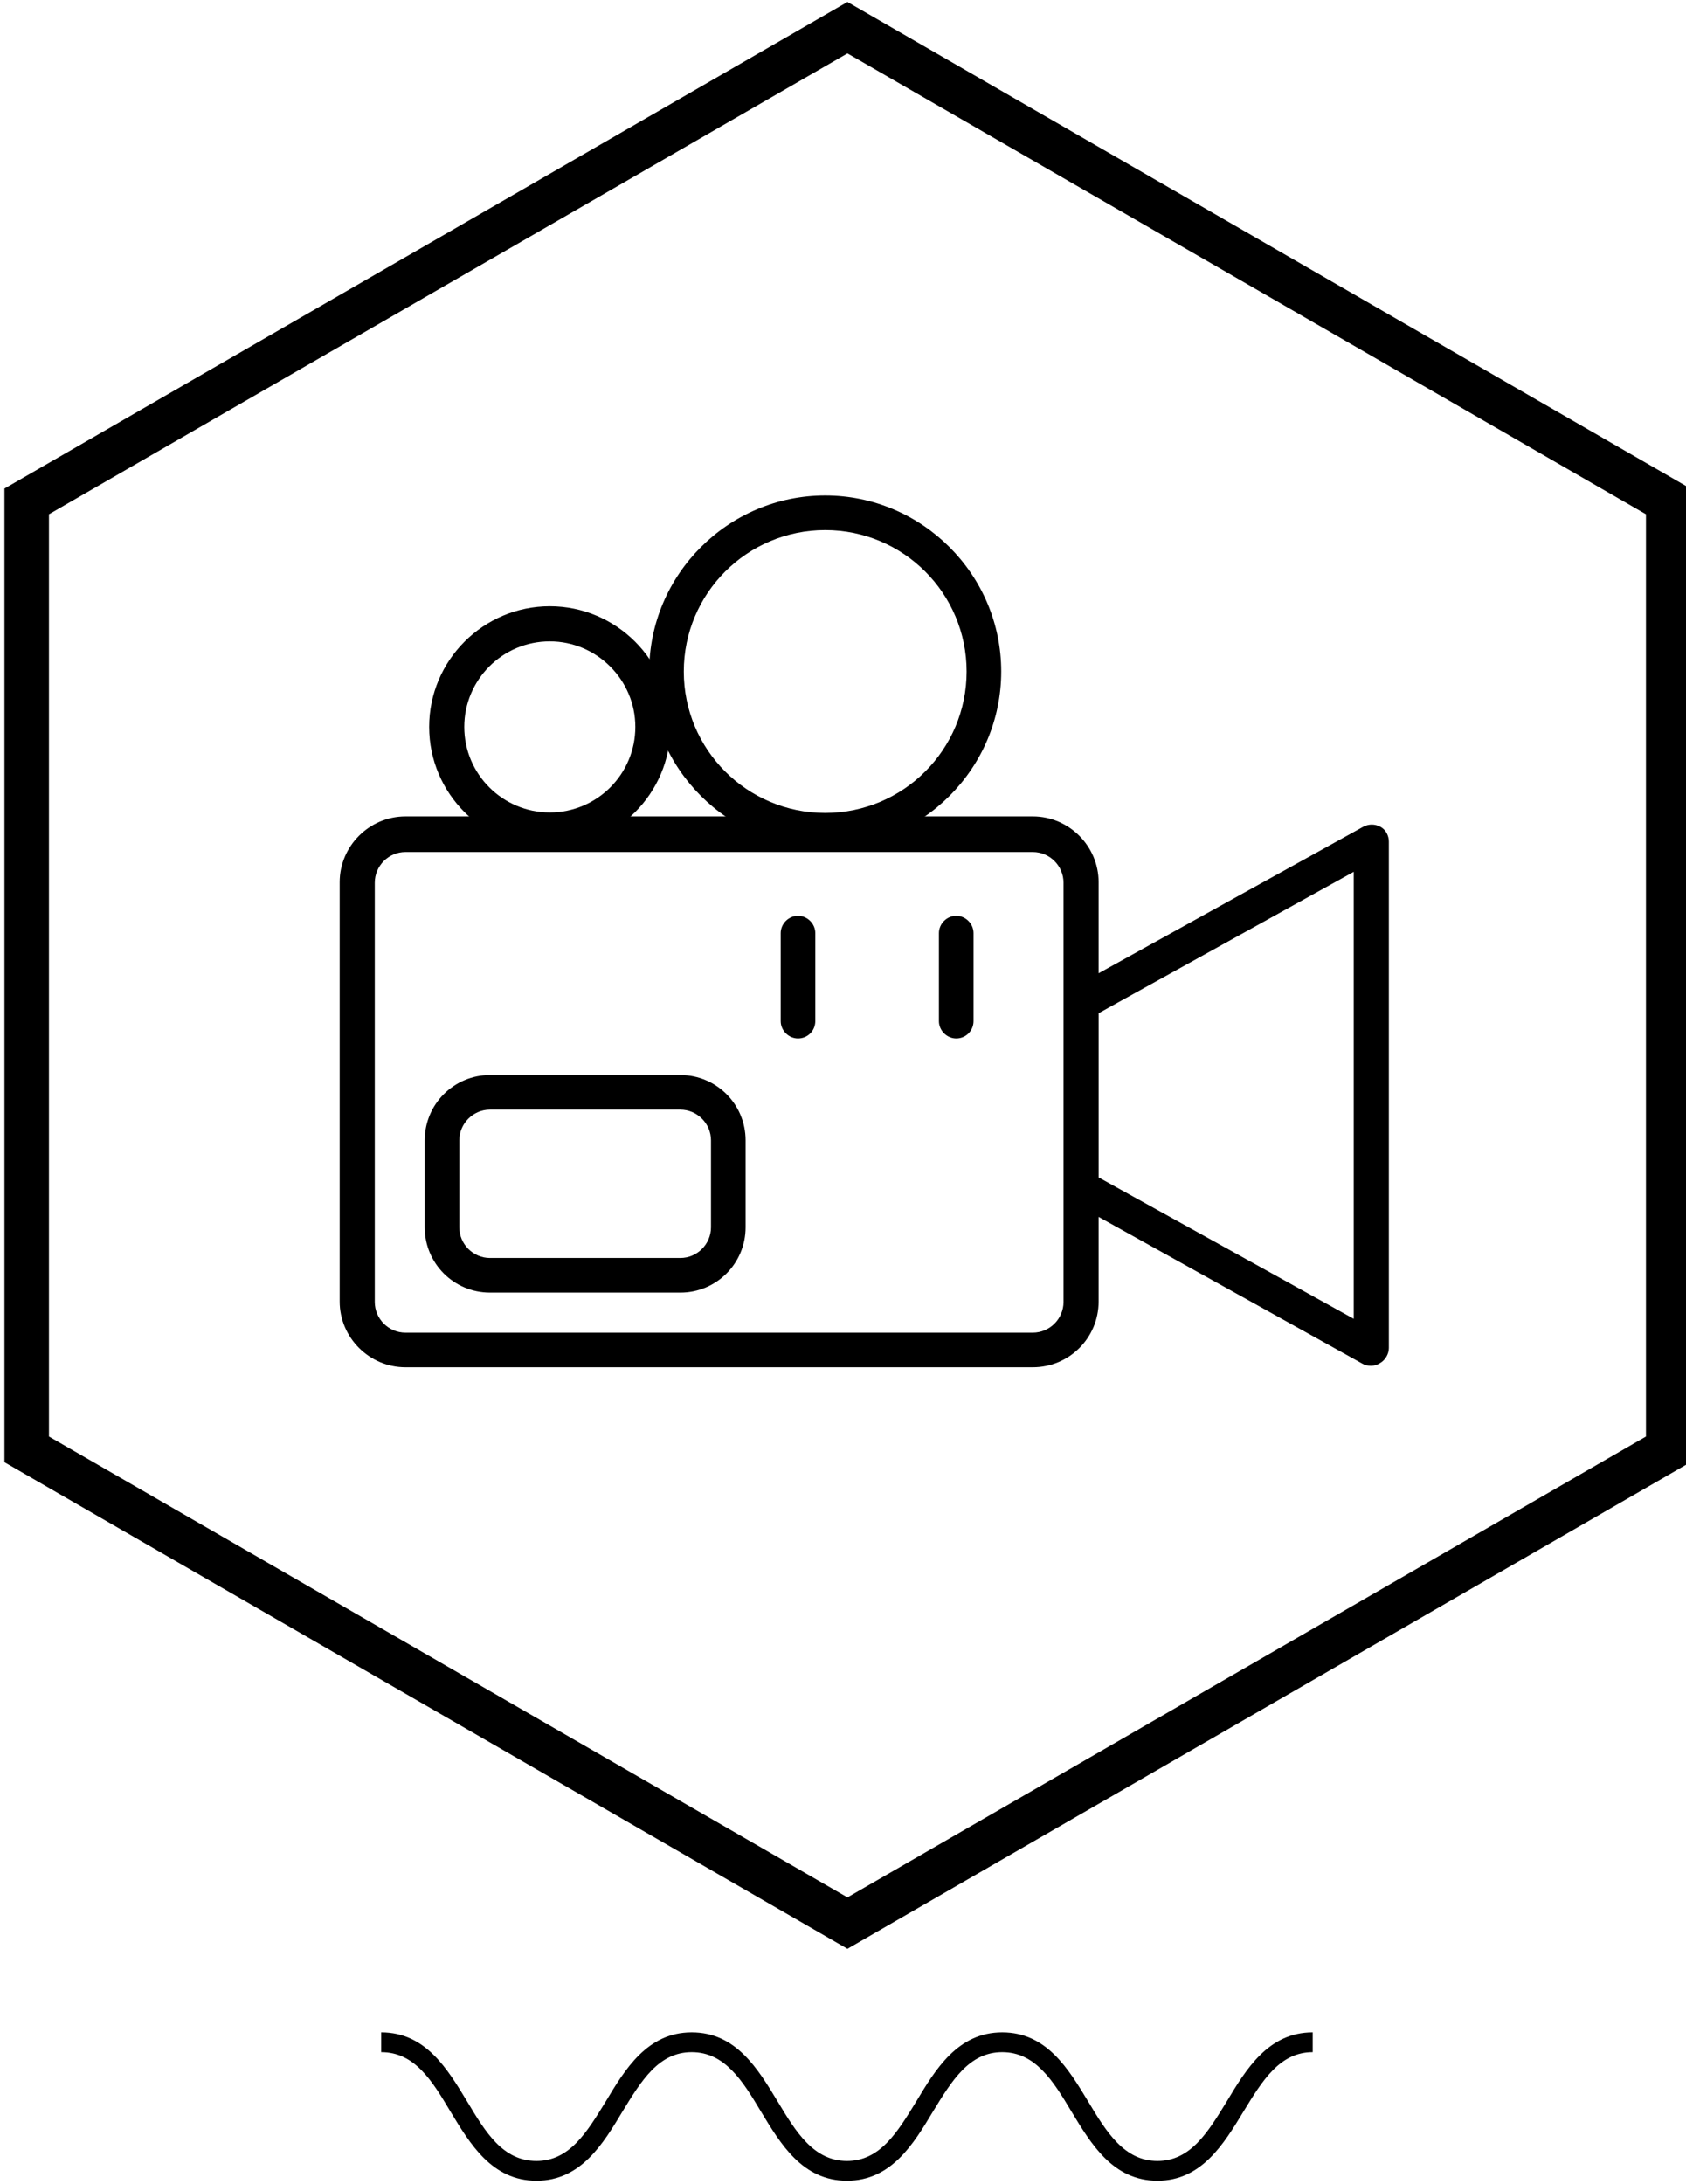 <svg xmlns="http://www.w3.org/2000/svg" viewBox="0 0 341 441.7"><path fill="#000" d="M171.4 10.8L332.9 104v186.5l-161.5 93.2L9.9 290.5V104l161.5-93.2m0-10.4L.9 98.8v196.9l170.5 98.4 170.5-98.4V98.8L171.4.4zM234.1 441c-9 0-13.4-7.4-17.4-14-3.7-6.2-7.3-12-14-12s-10.2 5.8-14 12c-3.9 6.5-8.4 14-17.4 14-9 0-13.4-7.4-17.4-14-3.7-6.2-7.3-12-14-12s-10.2 5.8-14 12c-3.9 6.5-8.4 14-17.4 14s-13.4-7.4-17.4-14c-3.7-6.2-7.2-12-14-12v-4c9 0 13.4 7.4 17.4 14 3.7 6.2 7.2 12 14 12 6.7 0 10.2-5.8 14-12 3.9-6.5 8.4-14 17.4-14 9 0 13.4 7.4 17.4 14 3.7 6.2 7.3 12 14 12s10.2-5.8 14-12c3.9-6.5 8.4-14 17.4-14 9 0 13.4 7.4 17.4 14 3.7 6.2 7.3 12 14 12s10.2-5.8 14-12c3.9-6.5 8.4-14 17.4-14v4c-6.7 0-10.2 5.8-14 12-4 6.6-8.5 14-17.4 14z"/><path fill="#000" d="M208.9 276.5H82c-7.3 0-13.3-6-13.3-13.3v-84.8c0-7.3 6-13.3 13.3-13.3h126.9c7.3 0 13.3 6 13.3 13.3v84.8c0 7.4-6 13.3-13.3 13.3zM82 172.3c-3.4 0-6.2 2.8-6.2 6.2v84.8c0 3.4 2.8 6.2 6.2 6.2h126.9c3.4 0 6.2-2.8 6.2-6.2v-84.8c0-3.4-2.8-6.2-6.2-6.2H82z"/><path fill="#000" d="M137.6 261.4H99.1c-7.3 0-13.2-5.9-13.2-13.2v-17.6c0-7.3 5.9-13.2 13.2-13.2h38.5c7.3 0 13.2 5.9 13.2 13.2v17.6c0 7.3-5.9 13.2-13.2 13.2zm-38.5-37c-3.4 0-6.2 2.8-6.2 6.2v17.6c0 3.4 2.8 6.2 6.2 6.2h38.5c3.4 0 6.2-2.8 6.2-6.2v-17.6c0-3.4-2.8-6.2-6.2-6.2H99.1zM161.4 210c-1.9 0-3.5-1.6-3.5-3.5v-17.8c0-1.9 1.6-3.5 3.5-3.5s3.5 1.6 3.5 3.5v17.8c0 1.9-1.5 3.5-3.5 3.5zM193.4 210c-1.9 0-3.5-1.6-3.5-3.5v-17.8c0-1.9 1.6-3.5 3.5-3.5s3.5 1.6 3.5 3.5v17.8c0 1.9-1.5 3.5-3.5 3.5zM111.2 171.4c-13.4 0-24.4-10.9-24.4-24.4 0-13.4 10.9-24.4 24.4-24.4 13.4 0 24.4 10.9 24.4 24.4 0 13.5-11 24.4-24.4 24.4zm0-41.7c-9.6 0-17.3 7.8-17.3 17.3 0 9.6 7.8 17.3 17.3 17.3 9.6 0 17.3-7.8 17.3-17.3s-7.8-17.3-17.3-17.3z"/><path fill="#000" d="M166.9 171.4c-19.6 0-35.6-16-35.6-35.6s16-35.6 35.6-35.6 35.6 16 35.6 35.6-16 35.6-35.6 35.6zm0-64.2c-15.8 0-28.6 12.8-28.6 28.6s12.8 28.6 28.6 28.6 28.6-12.8 28.6-28.6-12.8-28.6-28.6-28.6zM277.3 276.2c-.6 0-1.2-.1-1.7-.4L217 243.2c-1.1-.6-1.8-1.8-1.8-3.1v-37.3c0-1.3.7-2.5 1.8-3.1l58.7-32.5c1.1-.6 2.4-.6 3.5 0s1.7 1.8 1.7 3v102.4c0 1.2-.7 2.4-1.7 3-.6.4-1.2.6-1.9.6zm-55.1-38.1l51.6 28.6v-90.4l-51.6 28.6v33.2z"/></svg>
